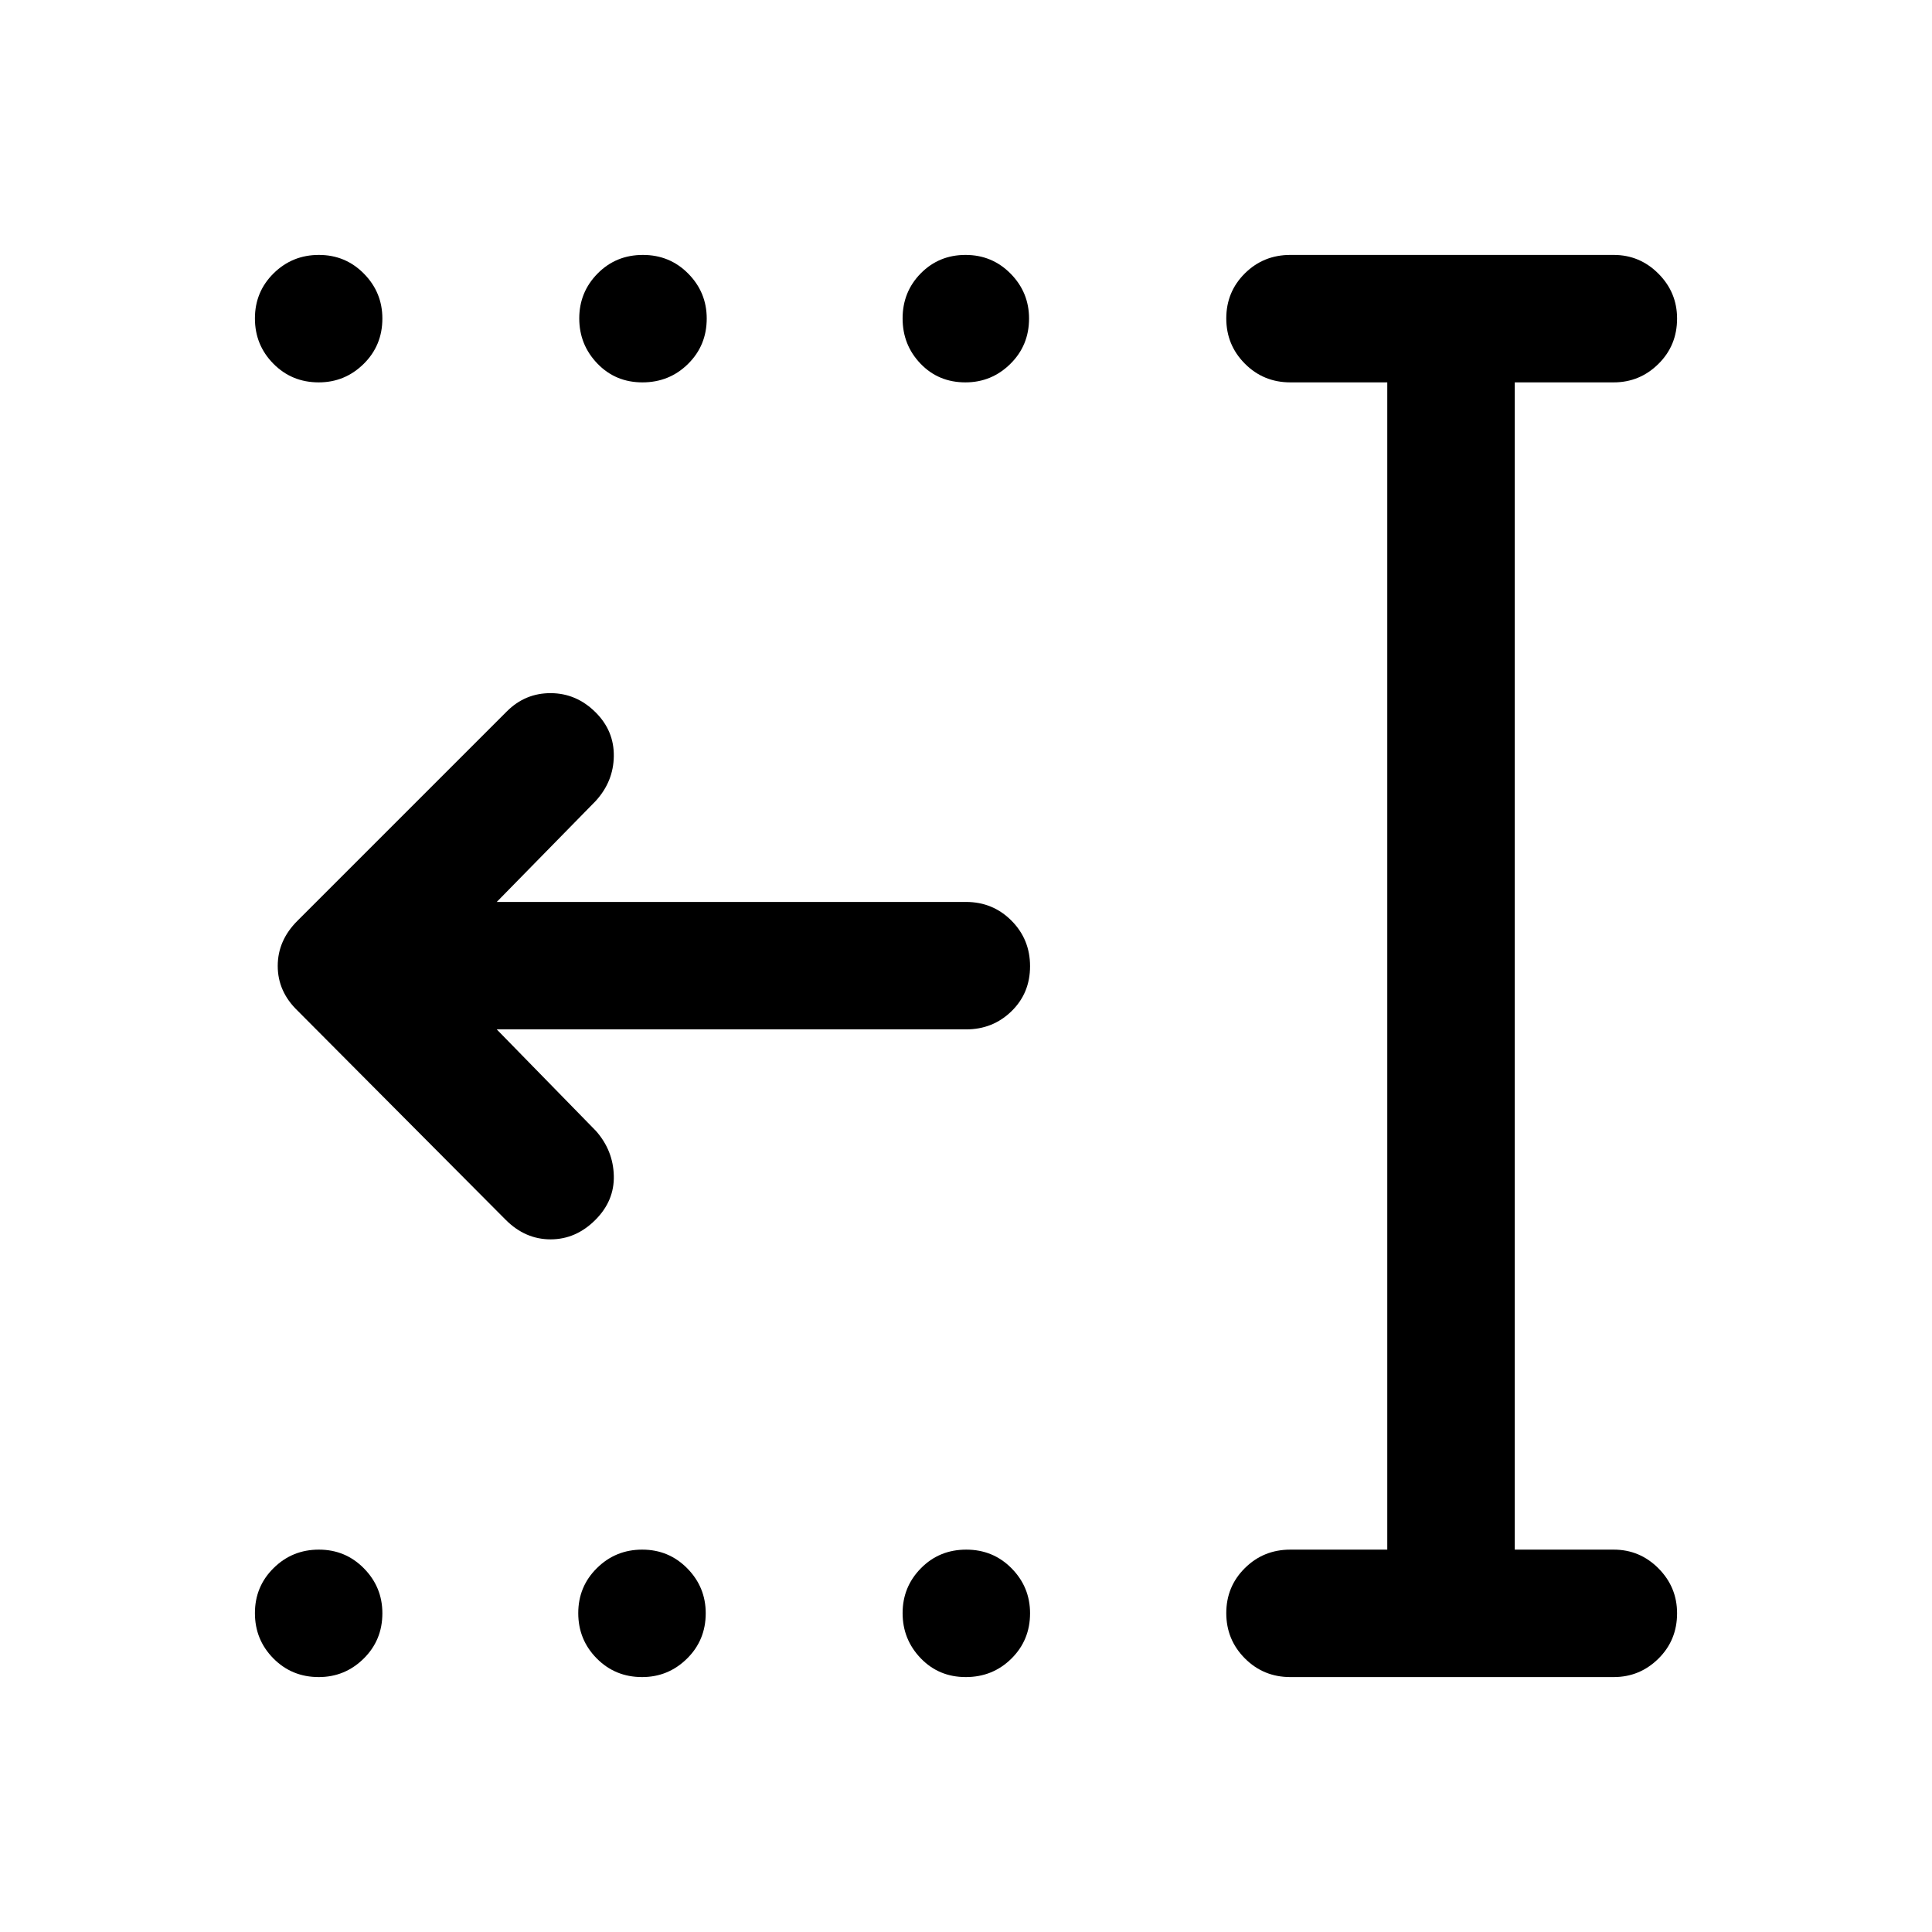 <svg xmlns="http://www.w3.org/2000/svg" height="40" viewBox="0 -960 960 960" width="40"><path d="M479.88-126.67q-13.38 0-22.38-9.35-9-9.36-9-22.43t9.12-22.31q9.11-9.24 22.5-9.24 13.38 0 22.55 9.31 9.16 9.31 9.16 22.31 0 13.38-9.28 22.55-9.28 9.16-22.67 9.16Zm-160.83 0q-13.38 0-22.55-9.28t-9.17-22.5q0-13.22 9.29-22.38 9.28-9.17 22.5-9.17 13.21 0 22.38 9.31 9.17 9.31 9.17 22.31 0 13.38-9.31 22.55-9.31 9.16-22.31 9.16Zm-160.67 0q-13.38 0-22.55-9.28-9.16-9.28-9.16-22.5t9.28-22.38q9.28-9.17 22.5-9.17t22.38 9.31q9.17 9.31 9.17 22.31 0 13.38-9.31 22.55-9.31 9.16-22.31 9.16ZM479.72-770q-13.39 0-22.3-9.28-8.92-9.29-8.92-22.5 0-13.22 9.03-22.39 9.04-9.16 22.25-9.16 13.22 0 22.39 9.31 9.16 9.3 9.16 22.3 0 13.39-9.31 22.55-9.3 9.17-22.3 9.17Zm-160.5 0q-13.39 0-22.39-9.36-9-9.35-9-22.42 0-13.07 9.12-22.31 9.12-9.24 22.5-9.24t22.55 9.31q9.17 9.3 9.17 22.3 0 13.39-9.29 22.55-9.28 9.17-22.66 9.17Zm-160.84 0q-13.38 0-22.55-9.28-9.16-9.29-9.16-22.5 0-13.22 9.28-22.39 9.28-9.16 22.5-9.16t22.38 9.31q9.17 9.3 9.17 22.3 0 13.39-9.31 22.55-9.31 9.17-22.31 9.17Zm482.79 643.33q-13.34 0-22.59-9.28t-9.25-22.5q0-13.22 9.25-22.38 9.25-9.17 22.59-9.17h48.16v-580h-48.16q-13.34 0-22.59-9.28-9.25-9.29-9.25-22.5 0-13.22 9.25-22.39 9.25-9.16 22.59-9.16h160.66q12.95 0 22.23 9.31 9.27 9.3 9.27 22.3 0 13.39-9.27 22.55-9.28 9.17-22.23 9.17h-49.16v580h49.16q13 0 22.25 9.31t9.25 22.31q0 13.38-9.27 22.55-9.28 9.16-22.23 9.16H641.17ZM246.83-448.5l49.34 50.5q8.5 9.67 8.83 22.17.33 12.5-9.17 22-9.66 9.66-22.25 9.66-12.58 0-22.25-9.66l-103.5-104q-9.83-9.5-9.83-22.2t9.83-22.47l104-104q9.17-9.17 21.92-9.08 12.75.08 22.25 9.58 9.17 9.17 9 21.75-.17 12.58-9 22.25l-49.17 50.17H480q13.33 0 22.58 9.28 9.25 9.28 9.25 22.67 0 13.38-9.25 22.38-9.25 9-22.58 9H246.83Z"/></svg>